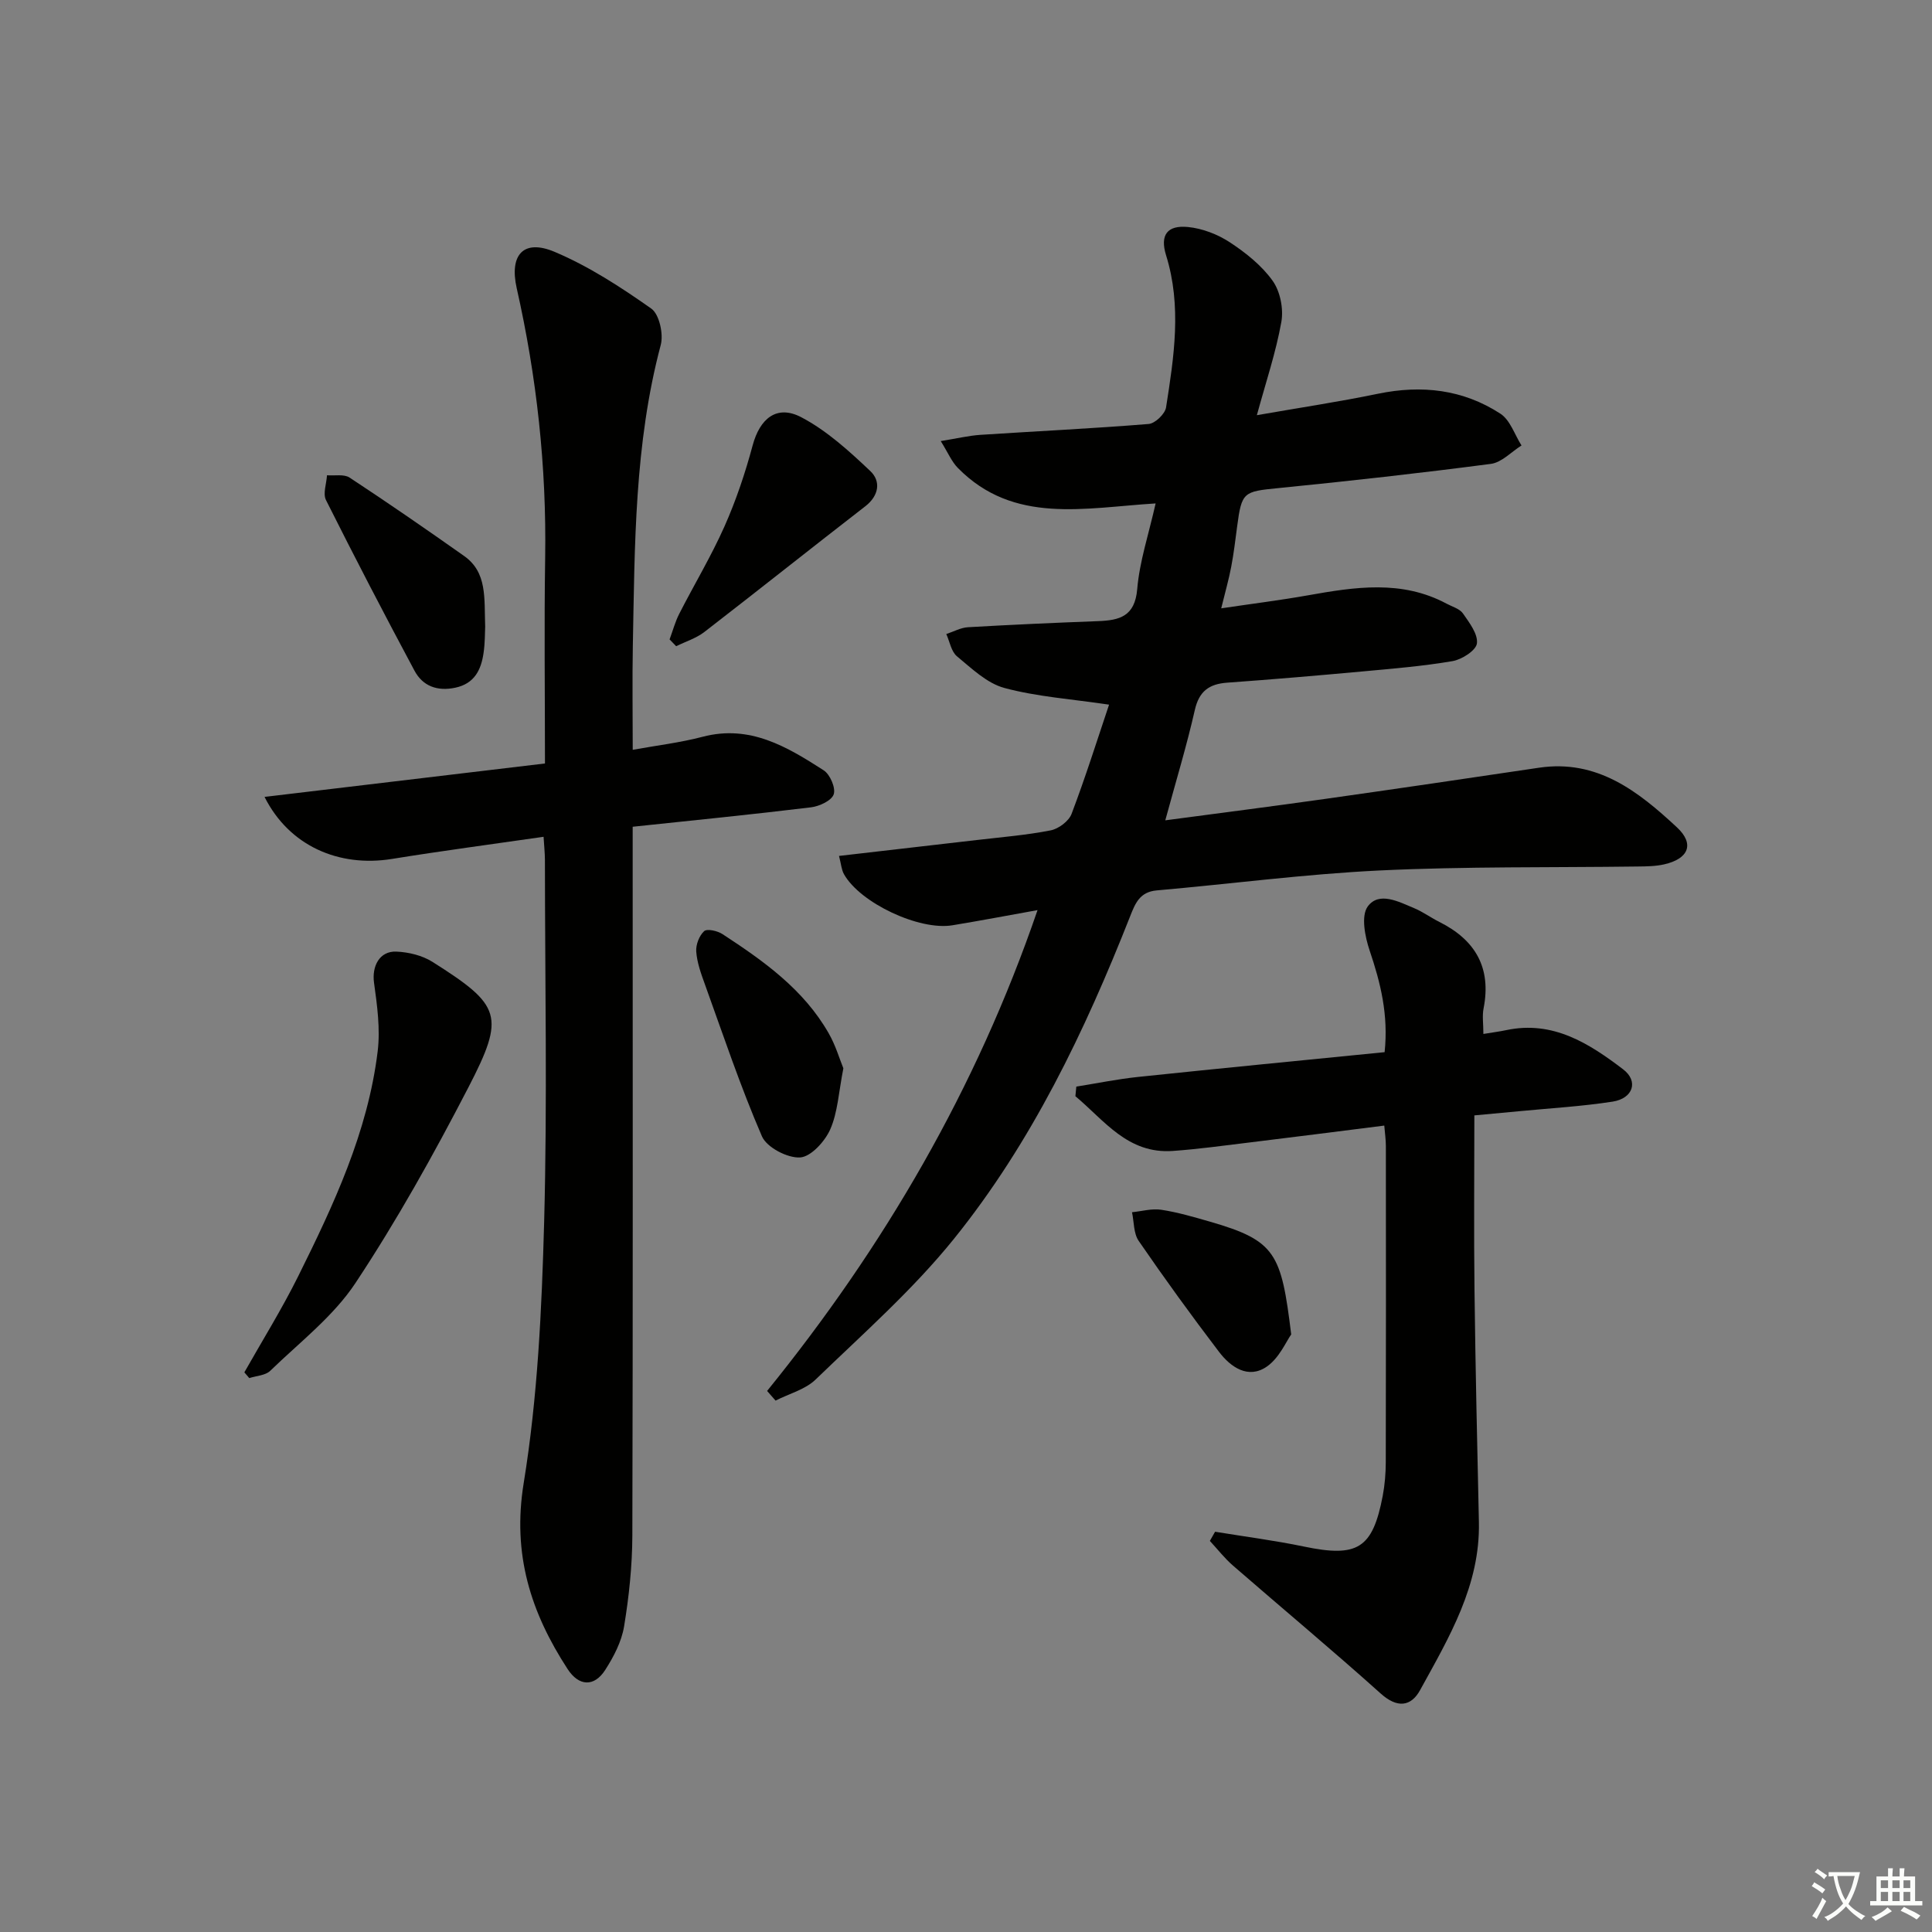 <svg enable-background="new 0 0 400 400" viewBox="0 0 400 400" xmlns="http://www.w3.org/2000/svg"><rect x="0" y="0" width="400" height="400" fill="#808080" stroke="none"/><path d="m377.9 391.2c-.2.3-.4.5-.6.8-.7-.6-1.4-1-2.2-1.5.2-.3.4-.5.5-.8.6.4 1.4.8 2.3 1.5zm-1.8 6.1c-.2-.2-.5-.4-.9-.6.4-.6.8-1.2 1.2-1.9s.7-1.3.9-1.9c.3.3.5.5.8.7-.7 1.3-1.4 2.6-2 3.7zm2.2-9c-.3.3-.5.5-.6.8-.6-.6-1.3-1.1-2-1.5.3-.3.5-.5.6-.7.6.5 1.3.9 2 1.4zm.3.2v-.9h2 4.5c-.3 1.3-.6 2.5-1 3.6s-.9 2.1-1.4 3c.4.5 1 1 1.6 1.4s1.2.8 1.9 1.1c-.3.2-.5.4-.8.8-.4-.3-1-.7-1.6-1.2s-1.2-1.1-1.6-1.6c-.5.6-1.1 1.1-1.7 1.6s-1.4.9-2.1 1.4c-.1-.3-.3-.5-.7-.8.6-.2 1.2-.5 1.9-1s1.4-1.1 2-1.8c-.5-.8-.9-1.6-1.2-2.5s-.6-2-.8-3.2c-.4.1-.7.1-1 .1zm2.5 2.7c.3 1 .7 1.7 1 2.2.3-.5.6-1.1 1-2s.6-1.9.9-3h-3.2-.4c.1.9.3 1.8.7 2.8z" fill="#fbfcfa"/><path d="m396.5 388.5v1.5 3.6h1.5v.9c-.4 0-1 0-1.7 0h-7.9c-.5 0-.9 0-1.2 0v-.9h1.3v-3.5c0-.7 0-1.2 0-1.6h2.4c0-.8 0-1.4 0-1.7h1c0 .3-.1.8-.1 1.7h1.5c0-.8 0-1.4 0-1.7h1c0 .3-.1.9-.1 1.7zm-8.2 9.2c-.2-.3-.5-.5-.8-.8.8-.3 1.4-.6 1.9-.9s1-.7 1.4-1.1c.3.3.6.5.9.8-1.6 1-2.8 1.6-3.4 2zm2.6-6.8v-1.6h-1.5v1.6zm0 2.7v-1.9h-1.5v1.9zm2.4-2.7v-1.6h-1.5v1.6zm0 2.7v-1.9h-1.5v1.9zm.2 2 .7-.8c.4.2.9.5 1.6.8s1.3.7 1.8 1c-.3.3-.5.6-.8.8-.4-.3-1.5-1-3.3-1.8zm2-4.7v-1.6h-1.4v1.6zm0 2.7v-1.9h-1.4v1.9z" fill="#fbfcfa"/><g fill="#010100"><path d="m158.82 287.98c24.2-29.85 43.29-62.51 55.99-99.55-6.11 1.1-11.86 2.19-17.62 3.14-6.87 1.14-19.1-4.62-22.45-10.57-.52-.92-.59-2.09-1.03-3.79 9.82-1.13 19.16-2.2 28.51-3.29 5.11-.6 10.26-1.01 15.3-2 1.65-.32 3.77-1.91 4.34-3.42 2.91-7.67 5.37-15.51 7.76-22.61-7.81-1.16-14.92-1.64-21.66-3.45-3.62-.97-6.78-4.04-9.82-6.55-1.2-.99-1.51-3.05-2.22-4.62 1.5-.49 2.97-1.32 4.49-1.41 8.97-.52 17.94-.92 26.92-1.26 4.45-.17 7.64-.96 8.12-6.65.48-5.7 2.36-11.28 3.81-17.72-14.66.89-29.37 4.43-40.95-7.35-1.28-1.3-2.02-3.13-3.54-5.56 3.46-.56 5.82-1.13 8.22-1.29 11.61-.76 23.24-1.31 34.83-2.25 1.33-.11 3.39-2.08 3.6-3.43 1.64-10.47 3.28-20.97 0-31.51-1.29-4.16.22-6.26 4.53-5.84 2.99.29 6.15 1.51 8.68 3.17 3.3 2.17 6.6 4.8 8.86 7.97 1.57 2.2 2.28 5.81 1.8 8.51-1.12 6.29-3.19 12.42-5.07 19.31 8.85-1.55 17.01-2.77 25.08-4.44 9.05-1.87 17.61-.9 25.34 4.13 2.03 1.32 2.95 4.34 4.37 6.58-2.1 1.32-4.09 3.51-6.33 3.81-14.65 1.92-29.35 3.56-44.05 5.02-7.18.71-7.55.79-8.49 7.91-.37 2.8-.7 5.61-1.23 8.38-.49 2.59-1.22 5.13-2.07 8.6 6.36-.95 12.18-1.67 17.93-2.69 9.74-1.73 19.43-3.26 28.74 1.73 1.17.63 2.7 1.04 3.38 2.02 1.32 1.9 3.13 4.26 2.89 6.2-.18 1.46-3.12 3.34-5.06 3.67-6.21 1.06-12.52 1.57-18.81 2.15-9.27.85-18.55 1.64-27.84 2.31-3.75.27-5.82 1.78-6.7 5.68-1.68 7.41-3.9 14.69-6.11 22.82 11.42-1.52 22.21-2.9 32.99-4.42 14.8-2.09 29.59-4.27 44.37-6.47 12.09-1.8 20.6 4.93 28.57 12.34 3.72 3.46 2.4 6.53-2.66 7.67-1.77.4-3.64.42-5.47.44-17.81.24-35.64-.03-53.41.82-15.42.74-30.78 2.78-46.17 4.13-3.52.31-4.45 2.7-5.51 5.39-9.37 23.77-20.37 46.77-36.45 66.73-8.51 10.56-18.85 19.67-28.65 29.14-2.16 2.09-5.5 2.94-8.3 4.37-.59-.68-1.17-1.34-1.75-2z"/><path d="m112.54 173.25c-10.73 1.55-21.07 2.91-31.37 4.58-11 1.78-21.3-2.68-26.4-12.84 19.57-2.33 38.66-4.6 58.06-6.92 0-14.61-.18-28.58.04-42.55.3-18.87-1.74-37.46-5.89-55.85-1.56-6.93 1.41-10.24 7.84-7.53 7.09 2.99 13.7 7.3 20.02 11.75 1.66 1.17 2.56 5.27 1.96 7.53-5.45 20.49-5.38 41.44-5.78 62.36-.13 6.95-.02 13.91-.02 21.46 4.82-.88 9.74-1.46 14.48-2.7 9.78-2.57 17.49 2.08 25.06 6.95 1.32.85 2.52 3.65 2.07 4.97-.45 1.31-2.97 2.48-4.71 2.69-12.16 1.48-24.35 2.69-36.91 4.02v6.3c0 46.82.06 93.63-.07 140.45-.02 6.28-.69 12.61-1.71 18.81-.52 3.15-2.15 6.28-3.91 9.02-2.29 3.56-5.46 3.39-7.79-.2-7.62-11.71-11.48-23.75-9.09-38.46 2.9-17.81 3.75-36.04 4.24-54.12.67-24.97.17-49.98.16-74.97-.01-1.44-.17-2.89-.28-4.75z"/><path d="m251.57 317.13c6.14 1.01 12.32 1.8 18.41 3.07 11.08 2.31 14.21.44 16.3-10.51.43-2.27.62-4.62.63-6.94.05-21.83.04-43.66.02-65.49 0-1.29-.2-2.59-.33-4.22-9.51 1.2-18.71 2.38-27.92 3.5-5.27.64-10.54 1.37-15.84 1.75-9.37.67-14.2-6.34-20.19-11.33.06-.66.12-1.32.19-1.99 4.25-.68 8.49-1.55 12.76-2 16.98-1.78 33.98-3.43 51.07-5.13.82-7.76-.85-14.38-3.1-21.04-.97-2.87-1.82-7.19-.39-9.13 2.33-3.16 6.4-.98 9.59.35 1.83.76 3.46 1.97 5.24 2.86 7.45 3.73 10.8 9.48 9.15 17.89-.31 1.56-.04 3.23-.04 5.3 1.92-.32 3.36-.5 4.77-.8 9.64-2.03 17.12 2.76 24.16 8.12 3.25 2.47 2.06 6.03-2.17 6.69-6.39.99-12.87 1.36-19.31 1.98-2.96.29-5.93.55-9.32.87 0 12.34-.12 24.29.03 36.25.19 15.98.56 31.95.91 47.93.29 13.13-6.19 23.92-12.17 34.8-1.89 3.45-4.75 3.79-8.17.71-10.03-9-20.39-17.63-30.56-26.47-1.76-1.53-3.21-3.4-4.8-5.12.35-.62.72-1.26 1.08-1.9z"/><path d="m50.59 284.13c3.73-6.6 7.75-13.06 11.12-19.84 7.38-14.85 14.44-29.91 16.48-46.6.57-4.65-.1-9.52-.75-14.21-.48-3.43 1.13-6.62 4.64-6.46 2.53.11 5.34.79 7.45 2.12 14.25 9.02 15.14 11.13 7.41 26.06-7.15 13.81-14.76 27.48-23.34 40.43-4.59 6.93-11.58 12.29-17.65 18.18-1 .97-2.87 1.03-4.34 1.51-.34-.4-.68-.79-1.02-1.19z"/><path d="m138.63 132.38c.66-1.77 1.15-3.63 2-5.3 3.09-6.05 6.61-11.9 9.37-18.1 2.39-5.38 4.29-11.04 5.82-16.74 1.49-5.58 4.99-8.52 10.07-5.86 5.28 2.77 9.92 7 14.31 11.16 2.19 2.08 1.82 5.05-1.05 7.28-11.15 8.63-22.18 17.42-33.34 26.04-1.69 1.3-3.87 1.97-5.82 2.93-.46-.47-.91-.94-1.36-1.41z"/><path d="m174.61 221.18c-.98 4.97-1.16 9.11-2.72 12.65-1.11 2.5-4.01 5.69-6.26 5.81-2.62.14-6.88-2.08-7.88-4.38-4.45-10.29-8.02-20.96-11.83-31.53-.79-2.17-1.6-4.43-1.77-6.7-.11-1.42.61-3.3 1.63-4.24.6-.56 2.78-.07 3.81.61 8.51 5.56 16.8 11.44 21.98 20.53 1.42 2.46 2.23 5.27 3.04 7.25z"/><path d="m100.45 129.74c-.06 1.18-.02 3.36-.34 5.49-.51 3.48-1.89 6.31-5.84 7.15-3.72.79-6.74-.31-8.46-3.53-6.26-11.69-12.38-23.47-18.32-35.32-.67-1.34.11-3.4.21-5.13 1.58.13 3.52-.28 4.68.48 8 5.26 15.88 10.7 23.71 16.23 4.81 3.4 4.15 8.69 4.36 14.63z"/><path d="m267.33 276.28c-1.02 1.41-2.47 4.9-5.08 6.68-3.83 2.62-7.45.1-9.87-3.08-5.73-7.52-11.28-15.18-16.63-22.97-1.07-1.56-.95-3.93-1.38-5.93 2.03-.2 4.11-.81 6.06-.51 3.42.52 6.77 1.51 10.11 2.47 13.64 3.94 14.73 6.57 16.79 23.34z"/></g></svg>